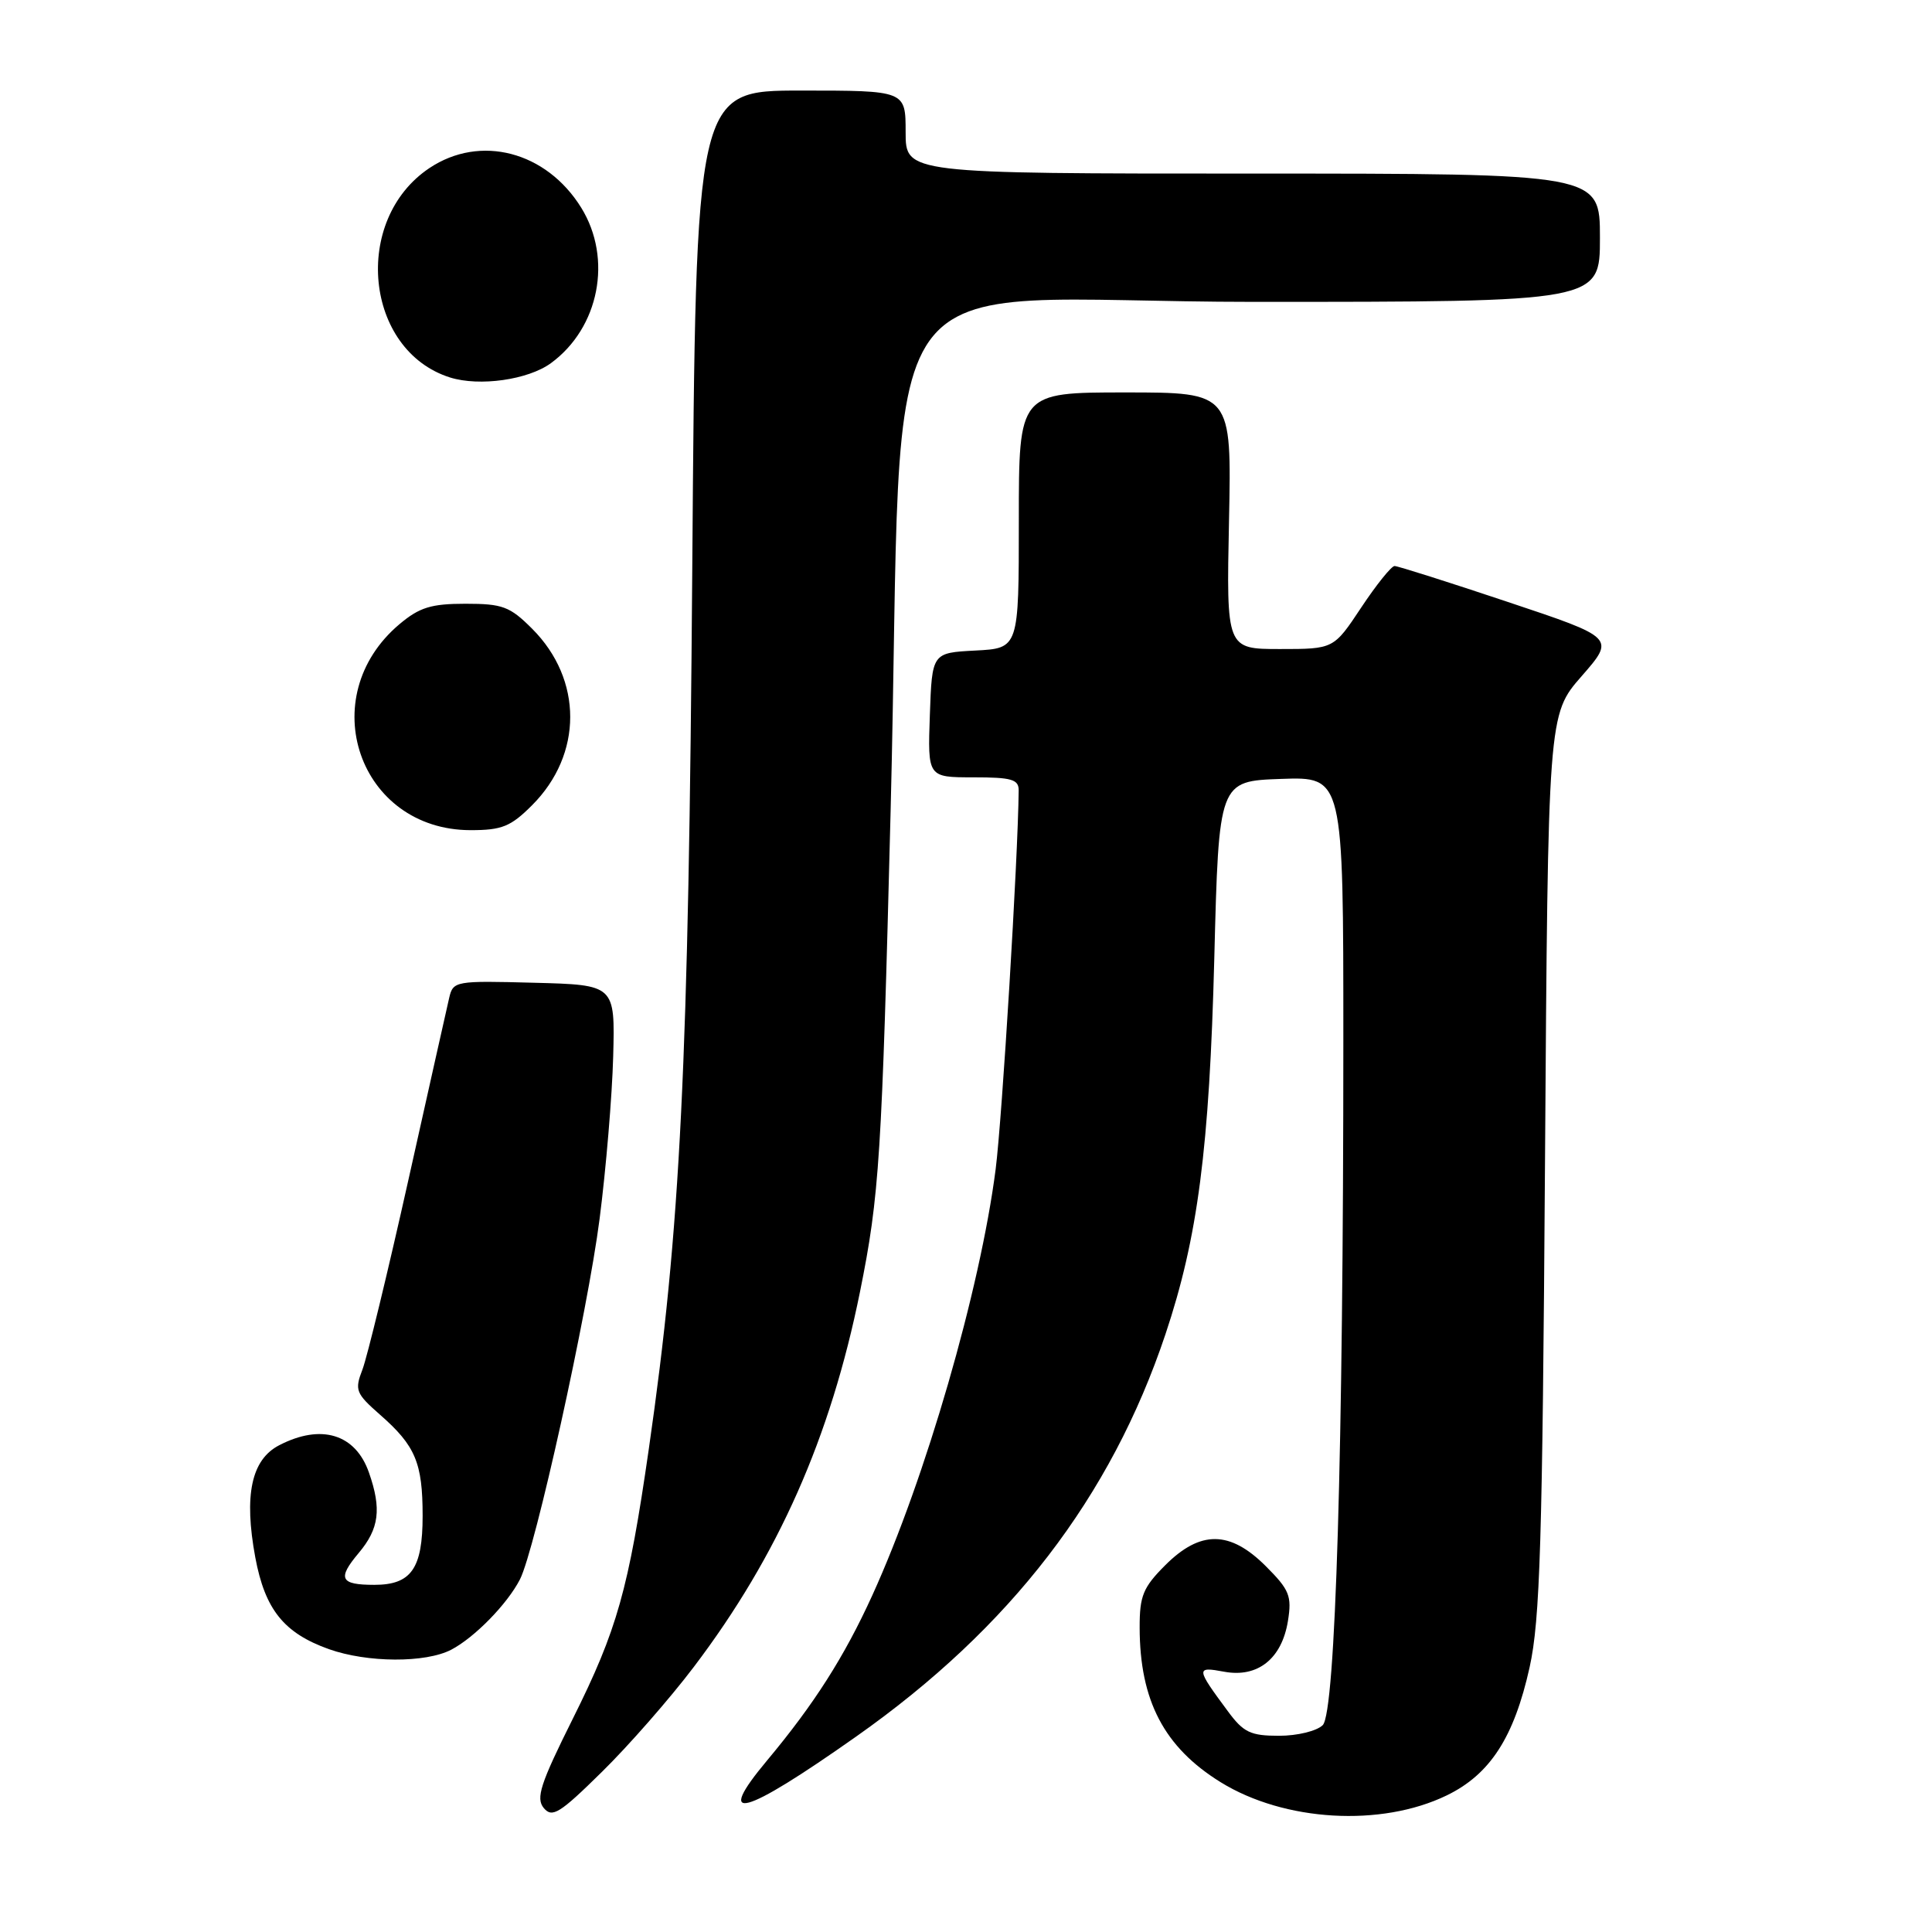 <?xml version="1.0" encoding="UTF-8" standalone="no"?>
<!DOCTYPE svg PUBLIC "-//W3C//DTD SVG 1.1//EN" "http://www.w3.org/Graphics/SVG/1.1/DTD/svg11.dtd" >
<svg xmlns="http://www.w3.org/2000/svg" xmlns:xlink="http://www.w3.org/1999/xlink" version="1.1" viewBox="0 0 256 256">
 <g >
 <path fill="currentColor"
d=" M 91.94 220.87 C 103.12 206.12 110.04 190.50 113.95 171.19 C 116.53 158.40 116.85 153.38 118.01 107.50 C 119.95 31.28 113.73 40.00 166.14 40.00 C 212.00 40.00 212.00 40.00 212.00 31.50 C 212.00 23.00 212.00 23.00 166.00 23.00 C 120.00 23.00 120.00 23.00 120.00 17.50 C 120.00 12.00 120.00 12.00 106.10 12.00 C 92.20 12.00 92.20 12.00 91.73 75.25 C 91.24 141.30 90.19 162.73 85.97 192.00 C 83.28 210.65 81.79 215.94 75.89 227.76 C 71.60 236.36 70.98 238.27 72.05 239.57 C 73.17 240.91 74.16 240.30 79.74 234.80 C 83.27 231.34 88.76 225.07 91.94 220.87 Z  M 191.70 237.90 C 197.44 235.12 200.62 230.21 202.68 220.93 C 204.07 214.63 204.38 204.47 204.72 154.09 C 205.12 94.69 205.12 94.69 209.57 89.60 C 214.02 84.51 214.02 84.51 199.79 79.76 C 191.96 77.14 185.21 75.00 184.79 75.00 C 184.37 75.00 182.38 77.47 180.37 80.50 C 176.72 86.00 176.72 86.00 169.61 86.00 C 162.50 86.00 162.50 86.00 162.85 69.00 C 163.20 52.00 163.20 52.00 149.10 52.00 C 135.00 52.00 135.00 52.00 135.00 68.95 C 135.00 85.90 135.00 85.90 129.25 86.20 C 123.50 86.50 123.50 86.50 123.21 94.75 C 122.92 103.00 122.92 103.00 128.96 103.00 C 134.05 103.00 135.00 103.27 134.98 104.75 C 134.89 113.76 132.79 148.17 131.93 154.92 C 129.88 170.89 122.63 195.93 115.58 211.40 C 111.87 219.54 107.88 225.80 101.65 233.26 C 94.56 241.74 98.39 240.72 113.45 230.10 C 133.90 215.70 147.20 198.39 154.43 176.79 C 158.72 163.97 160.25 152.16 160.90 127.00 C 161.50 103.50 161.50 103.50 169.75 103.21 C 178.00 102.92 178.00 102.92 178.00 137.80 C 178.00 192.34 176.96 226.90 175.27 228.59 C 174.48 229.37 171.91 230.00 169.48 230.00 C 165.70 230.00 164.77 229.56 162.70 226.75 C 158.46 221.03 158.44 220.81 162.20 221.51 C 166.65 222.34 169.85 219.80 170.66 214.78 C 171.19 211.47 170.86 210.66 167.73 207.53 C 162.98 202.78 159.06 202.74 154.40 207.40 C 151.47 210.33 151.00 211.46 151.01 215.65 C 151.02 225.34 154.26 231.52 161.74 236.15 C 170.18 241.37 183.00 242.12 191.70 237.90 Z  M 59.80 218.59 C 62.88 216.98 67.22 212.54 68.89 209.29 C 70.90 205.39 77.86 173.90 79.45 161.50 C 80.30 154.90 81.11 145.22 81.25 140.00 C 81.50 130.50 81.50 130.50 70.78 130.22 C 60.33 129.94 60.04 129.99 59.52 132.22 C 59.23 133.47 56.78 144.40 54.08 156.50 C 51.38 168.60 48.65 179.83 48.03 181.46 C 46.97 184.20 47.14 184.63 50.36 187.46 C 55.05 191.57 56.00 193.83 56.00 200.86 C 56.00 207.85 54.49 210.00 49.60 210.00 C 45.07 210.00 44.67 209.18 47.53 205.78 C 50.24 202.56 50.58 199.95 48.89 195.13 C 47.11 190.01 42.56 188.62 37.00 191.50 C 33.30 193.41 32.30 198.12 33.83 206.38 C 35.12 213.28 37.62 216.39 43.58 218.52 C 48.68 220.33 56.39 220.37 59.80 218.59 Z  M 70.50 106.70 C 77.24 99.96 77.24 90.04 70.51 83.31 C 67.56 80.36 66.60 80.00 61.68 80.00 C 57.13 80.00 55.58 80.48 52.94 82.70 C 41.48 92.35 47.56 109.98 62.35 110.00 C 66.51 110.00 67.67 109.53 70.50 106.70 Z  M 73.00 48.12 C 79.40 43.44 81.19 34.28 77.02 27.53 C 72.40 20.06 63.64 17.77 56.90 22.27 C 46.61 29.15 48.32 46.45 59.64 50.02 C 63.54 51.24 69.97 50.33 73.00 48.12 Z "/>
</g>
</svg>
